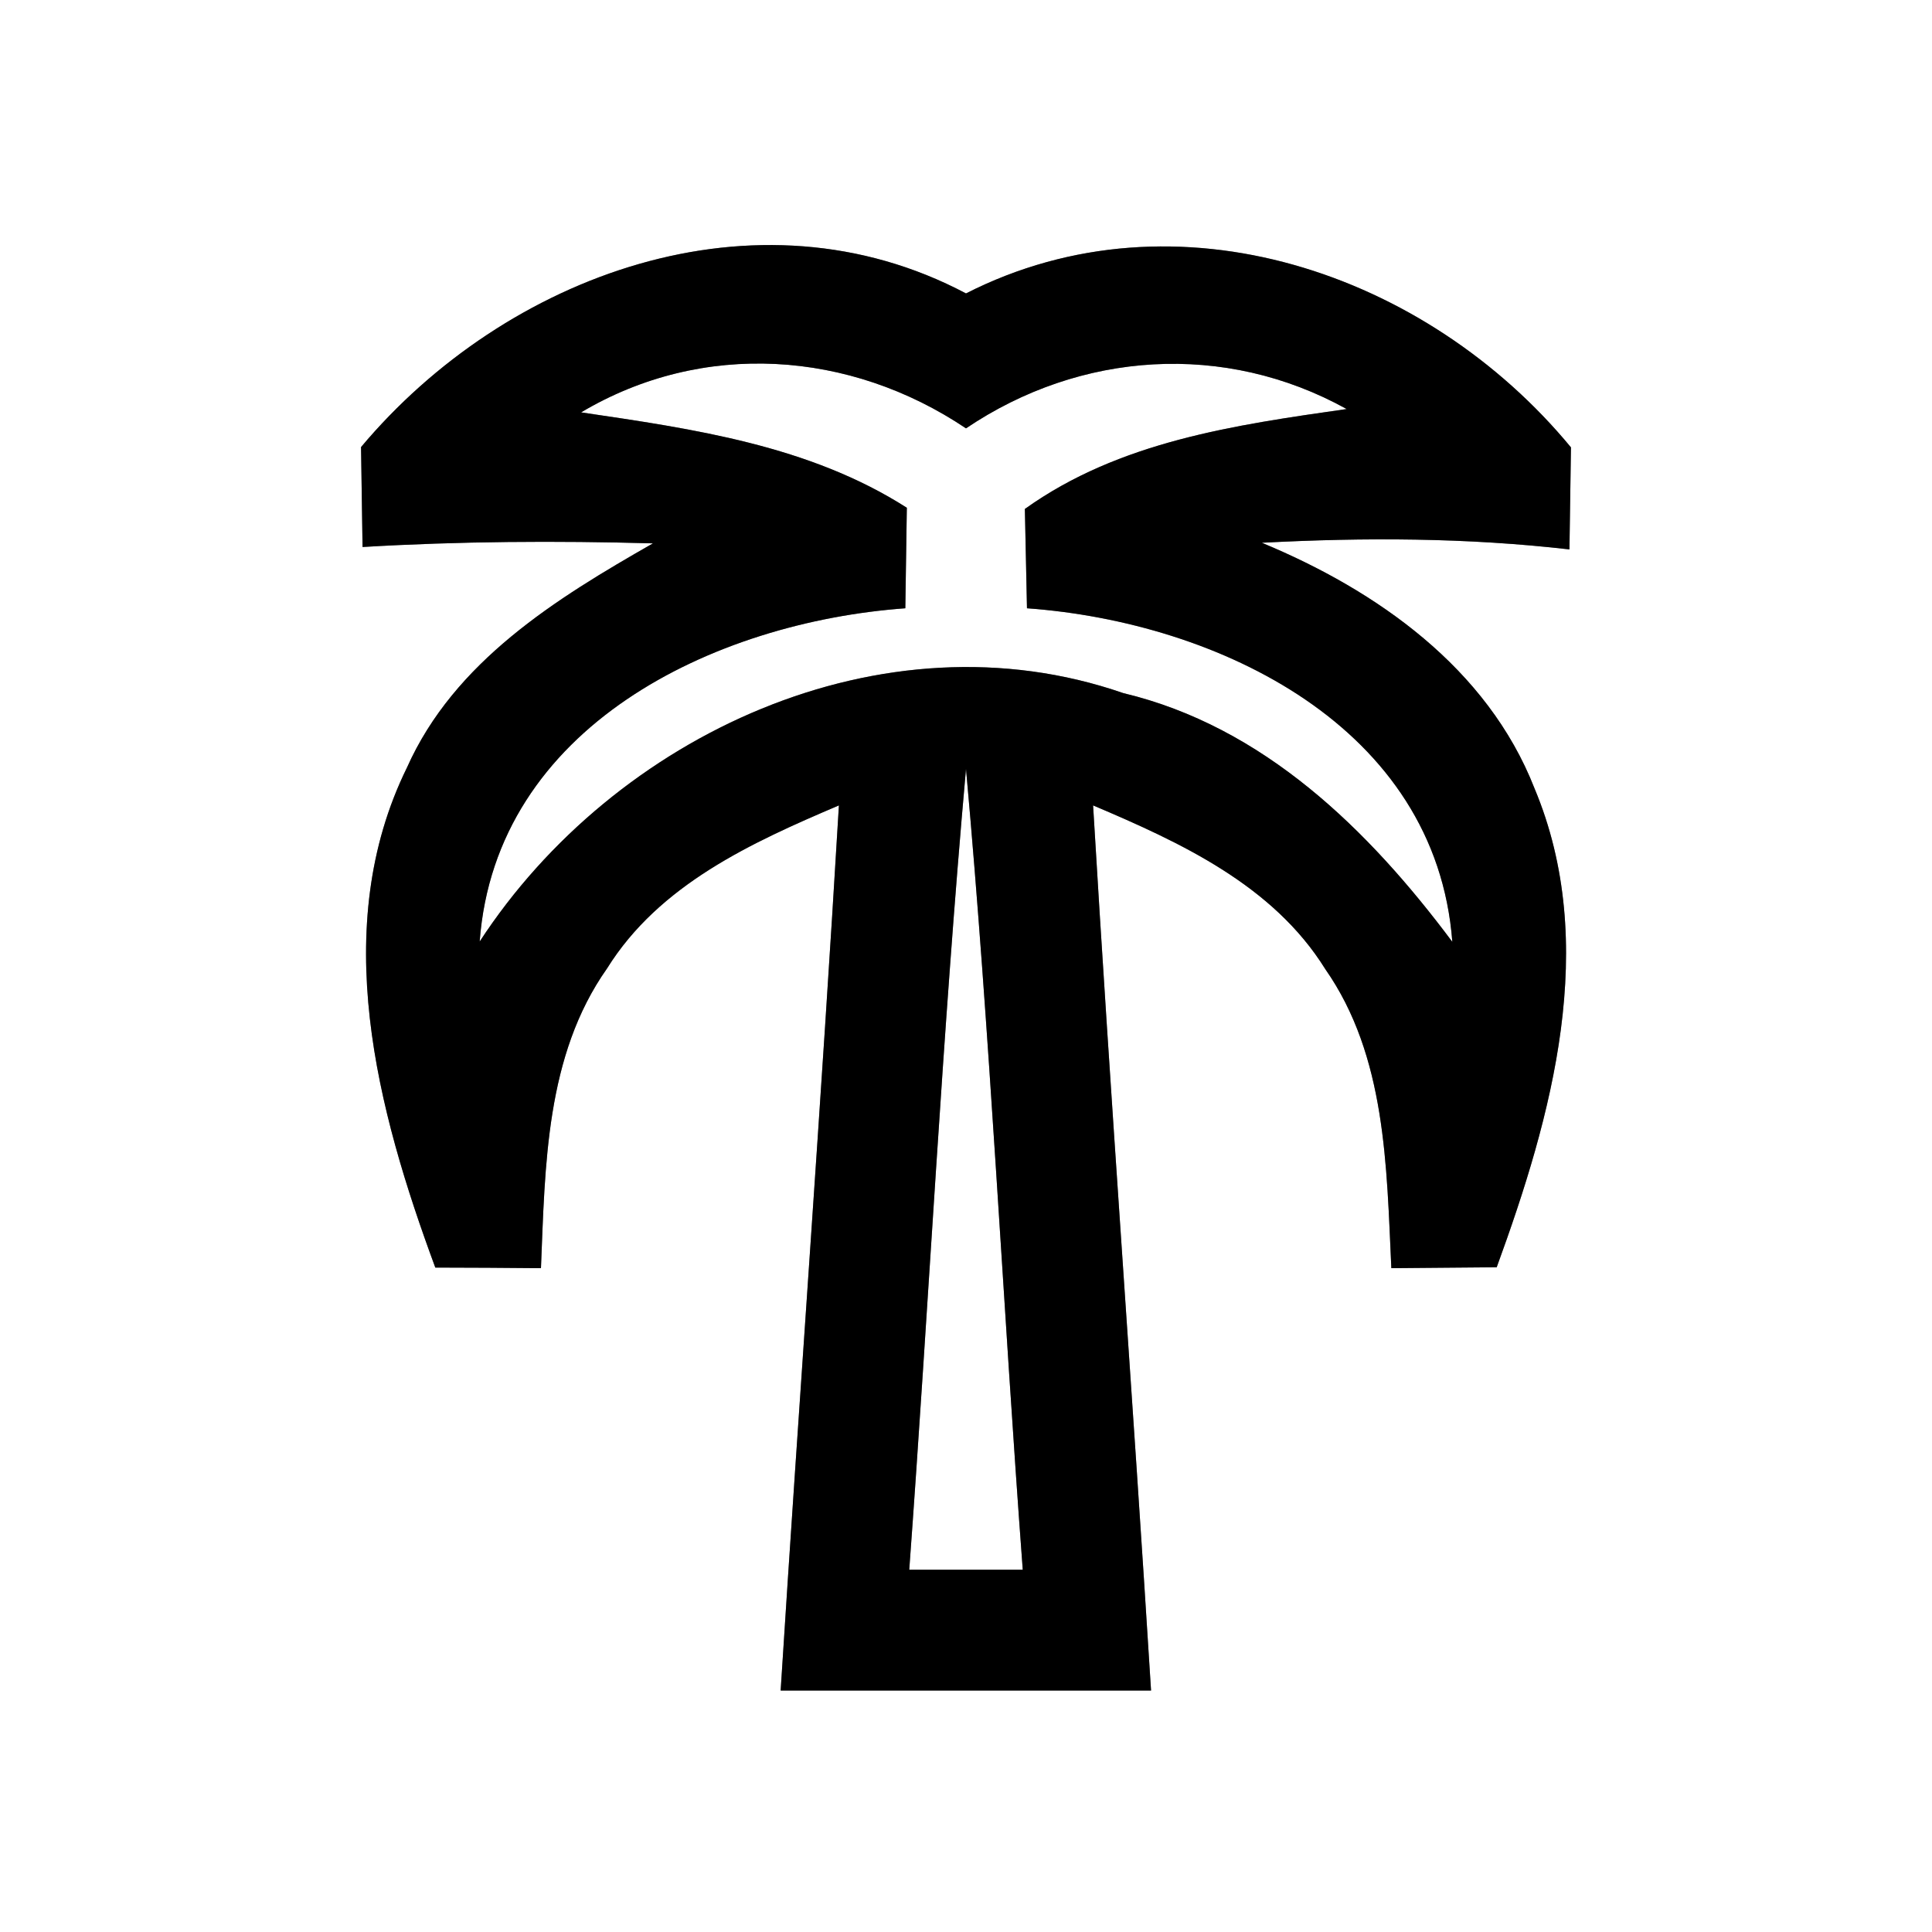 <?xml version="1.0" encoding="UTF-8" ?>
<!DOCTYPE svg PUBLIC "-//W3C//DTD SVG 1.1//EN" "http://www.w3.org/Graphics/SVG/1.1/DTD/svg11.dtd">
<svg width="64pt" height="64pt" viewBox="0 0 64 64" version="1.1" xmlns="http://www.w3.org/2000/svg">
<rect x="0" y="0" width="64" height="64" fill="#808080" stroke="none"/>
<g id="#ffffffff">
<path fill="#ffffff" opacity="1.00" d=" M 0.00 0.00 L 64.00 0.00 L 64.00 64.00 L 0.00 64.00 L 0.00 0.00 M 11.96 14.81 C 11.97 15.64 12.00 17.30 12.01 18.12 C 15.21 17.93 18.42 17.91 21.63 18.00 C 18.42 19.83 15.05 21.91 13.48 25.43 C 10.88 30.72 12.49 36.77 14.42 41.99 C 15.58 41.99 16.75 42.00 17.92 42.01 C 18.06 38.62 18.07 34.97 20.11 32.08 C 21.84 29.30 24.90 27.91 27.79 26.68 C 27.21 36.46 26.48 46.22 25.86 56.00 C 29.95 56.00 34.04 56.00 38.13 56.00 C 37.52 46.22 36.79 36.46 36.21 26.68 C 39.11 27.91 42.17 29.32 43.90 32.10 C 45.92 34.99 45.93 38.63 46.09 42.01 C 47.25 42.00 48.42 41.99 49.58 41.98 C 51.41 36.97 53.00 31.28 50.83 26.11 C 49.27 22.13 45.61 19.56 41.80 17.98 C 45.20 17.80 48.60 17.81 51.99 18.20 C 52.00 17.35 52.03 15.66 52.04 14.82 C 47.27 9.04 38.98 6.17 32.00 9.72 C 25.05 6.04 16.75 9.10 11.96 14.81 Z" />
<path fill="#ffffff" opacity="1.00" d=" M 19.25 13.66 C 23.29 11.26 28.16 11.61 32.00 14.19 C 35.79 11.63 40.57 11.31 44.61 13.55 C 40.90 14.08 37.08 14.62 33.95 16.86 C 33.97 17.68 34.00 19.33 34.02 20.15 C 40.36 20.61 47.57 24.07 48.11 31.20 C 45.34 27.49 41.86 24.07 37.21 22.96 C 29.24 20.20 20.35 24.35 15.89 31.19 C 16.42 24.06 23.65 20.61 29.99 20.15 C 30.00 19.32 30.03 17.66 30.04 16.82 C 26.80 14.75 22.97 14.21 19.25 13.66 Z" />
<path fill="#ffffff" opacity="1.00" d=" M 32.00 25.47 C 32.80 34.30 33.22 43.16 33.88 52.00 C 32.62 52.00 31.37 52.00 30.12 52.00 C 30.77 43.16 31.21 34.30 32.00 25.47 Z" />
</g>
<g id="#000000ff">
<path fill="#000000" opacity="1.00" d=" M 11.96 14.81 C 16.75 9.10 25.05 6.04 32.00 9.72 C 38.98 6.17 47.27 9.04 52.04 14.82 C 52.03 15.66 52.00 17.35 51.99 18.20 C 48.60 17.81 45.20 17.80 41.80 17.98 C 45.61 19.56 49.27 22.13 50.83 26.11 C 53.00 31.28 51.41 36.97 49.58 41.98 C 48.42 41.99 47.25 42.00 46.09 42.01 C 45.93 38.63 45.92 34.99 43.90 32.10 C 42.17 29.32 39.11 27.91 36.21 26.68 C 36.79 36.46 37.52 46.22 38.13 56.00 C 34.04 56.00 29.95 56.00 25.86 56.00 C 26.48 46.22 27.21 36.46 27.79 26.68 C 24.90 27.91 21.84 29.30 20.11 32.08 C 18.07 34.97 18.06 38.62 17.92 42.01 C 16.75 42.00 15.58 41.99 14.42 41.99 C 12.49 36.77 10.88 30.72 13.48 25.43 C 15.05 21.91 18.42 19.83 21.63 18.00 C 18.42 17.91 15.21 17.93 12.01 18.12 C 12.00 17.30 11.97 15.64 11.96 14.81 M 19.25 13.66 C 22.97 14.21 26.80 14.75 30.04 16.82 C 30.03 17.66 30.00 19.32 29.99 20.15 C 23.65 20.61 16.42 24.06 15.89 31.19 C 20.35 24.35 29.24 20.20 37.21 22.96 C 41.86 24.07 45.34 27.49 48.11 31.20 C 47.57 24.07 40.36 20.61 34.02 20.15 C 34.00 19.33 33.97 17.68 33.95 16.86 C 37.08 14.62 40.90 14.08 44.61 13.55 C 40.57 11.31 35.79 11.63 32.00 14.19 C 28.16 11.61 23.29 11.26 19.25 13.66 M 32.00 25.47 C 31.21 34.30 30.77 43.16 30.12 52.00 C 31.37 52.00 32.62 52.00 33.88 52.00 C 33.22 43.16 32.80 34.30 32.00 25.47 Z" />
</g>
</svg>

